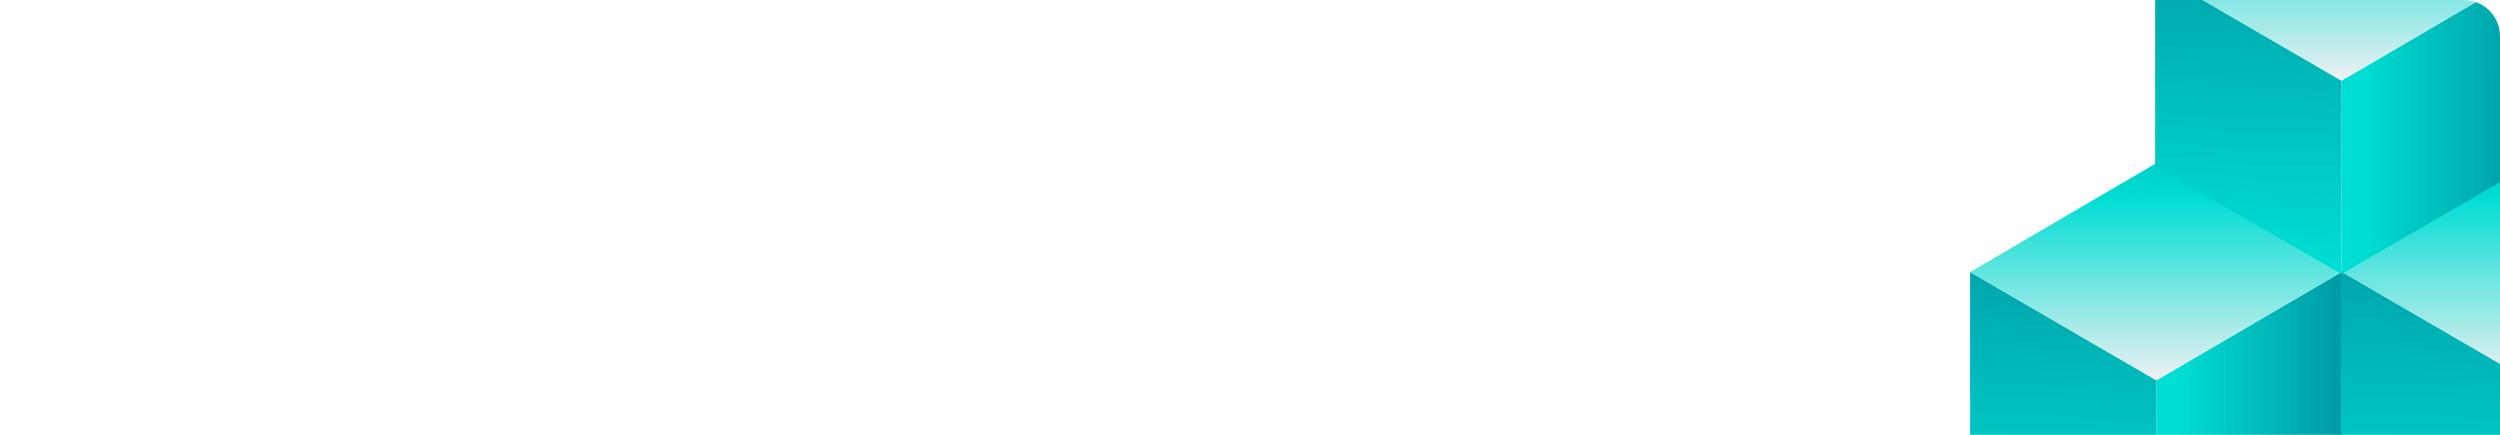 <svg width="552" height="96" viewBox="0 0 552 96" fill="none" xmlns="http://www.w3.org/2000/svg">
<g clip-path="url(#clip0)">
<path d="M0 8C0 3.582 3.582 0 8 0H544C548.418 0 552 3.582 552 8V96H0V8Z" fill="url(#paint0_linear)"/>
<path d="M517.001 60.069V102.998L476.129 126.647V83.975L517.001 60.069Z" fill="url(#paint1_linear)"/>
<path d="M476.129 83.975V126.647L435 102.998V60.069L476.129 83.975Z" fill="url(#paint2_linear)"/>
<path d="M517.003 60.069L476.131 83.975L435.002 60.069L475.874 36.163L517.003 60.069Z" fill="url(#paint3_linear)"/>
<path d="M557.988 83.812V126.484L516.859 102.835V59.906L557.988 83.812Z" fill="url(#paint4_linear)"/>
<path d="M598.863 59.906L557.99 83.813L516.861 59.906L557.733 36L598.863 59.906Z" fill="url(#paint5_linear)"/>
<path d="M557.86 -6.094V36.835L516.988 60.484V17.812L557.86 -6.094Z" fill="url(#paint6_linear)"/>
<path d="M516.988 17.812V60.484L475.859 36.835V-6.094L516.988 17.812Z" fill="url(#paint7_linear)"/>
<path d="M557.863 -6.094L516.99 17.813L475.861 -6.094L516.733 -30L557.863 -6.094Z" fill="url(#paint8_linear)"/>
</g>
<defs>
<linearGradient id="paint1_linear" x1="480.963" y1="93.419" x2="524.868" y2="93.419" gradientUnits="userSpaceOnUse">
<stop stop-color="#00DED3"/>
<stop offset="1" stop-color="#008B9A"/>
</linearGradient>
<linearGradient id="paint2_linear" x1="453.405" y1="138.041" x2="462.579" y2="-52.331" gradientUnits="userSpaceOnUse">
<stop stop-color="#00EADC"/>
<stop offset="0.564" stop-color="#008B9A"/>
</linearGradient>
<linearGradient id="paint3_linear" x1="476.019" y1="84.092" x2="476.019" y2="-6.18" gradientUnits="userSpaceOnUse">
<stop stop-color="#EFF0F2"/>
<stop offset="0.447" stop-color="#00DDD2"/>
<stop offset="1" stop-color="#008B9A"/>
</linearGradient>
<linearGradient id="paint4_linear" x1="535.264" y1="137.879" x2="544.439" y2="-52.493" gradientUnits="userSpaceOnUse">
<stop stop-color="#00EADC"/>
<stop offset="0.564" stop-color="#008B9A"/>
</linearGradient>
<linearGradient id="paint5_linear" x1="557.878" y1="83.929" x2="557.878" y2="-6.343" gradientUnits="userSpaceOnUse">
<stop stop-color="#EFF0F2"/>
<stop offset="0.447" stop-color="#00DDD2"/>
<stop offset="1" stop-color="#008B9A"/>
</linearGradient>
<linearGradient id="paint6_linear" x1="521.822" y1="27.257" x2="565.727" y2="27.257" gradientUnits="userSpaceOnUse">
<stop stop-color="#00DED3"/>
<stop offset="1" stop-color="#008B9A"/>
</linearGradient>
<linearGradient id="paint7_linear" x1="494.264" y1="71.879" x2="503.439" y2="-118.493" gradientUnits="userSpaceOnUse">
<stop stop-color="#00EADC"/>
<stop offset="0.564" stop-color="#008B9A"/>
</linearGradient>
<linearGradient id="paint8_linear" x1="516.878" y1="17.929" x2="516.878" y2="-72.343" gradientUnits="userSpaceOnUse">
<stop stop-color="#EFF0F2"/>
<stop offset="0.447" stop-color="#00DDD2"/>
<stop offset="1" stop-color="#008B9A"/>
</linearGradient>
<clipPath id="clip0">
<path d="M0 8C0 3.582 3.582 0 8 0H544C548.418 0 552 3.582 552 8V96H0V8Z" fill="white"/>
</clipPath>
</defs>
</svg>
